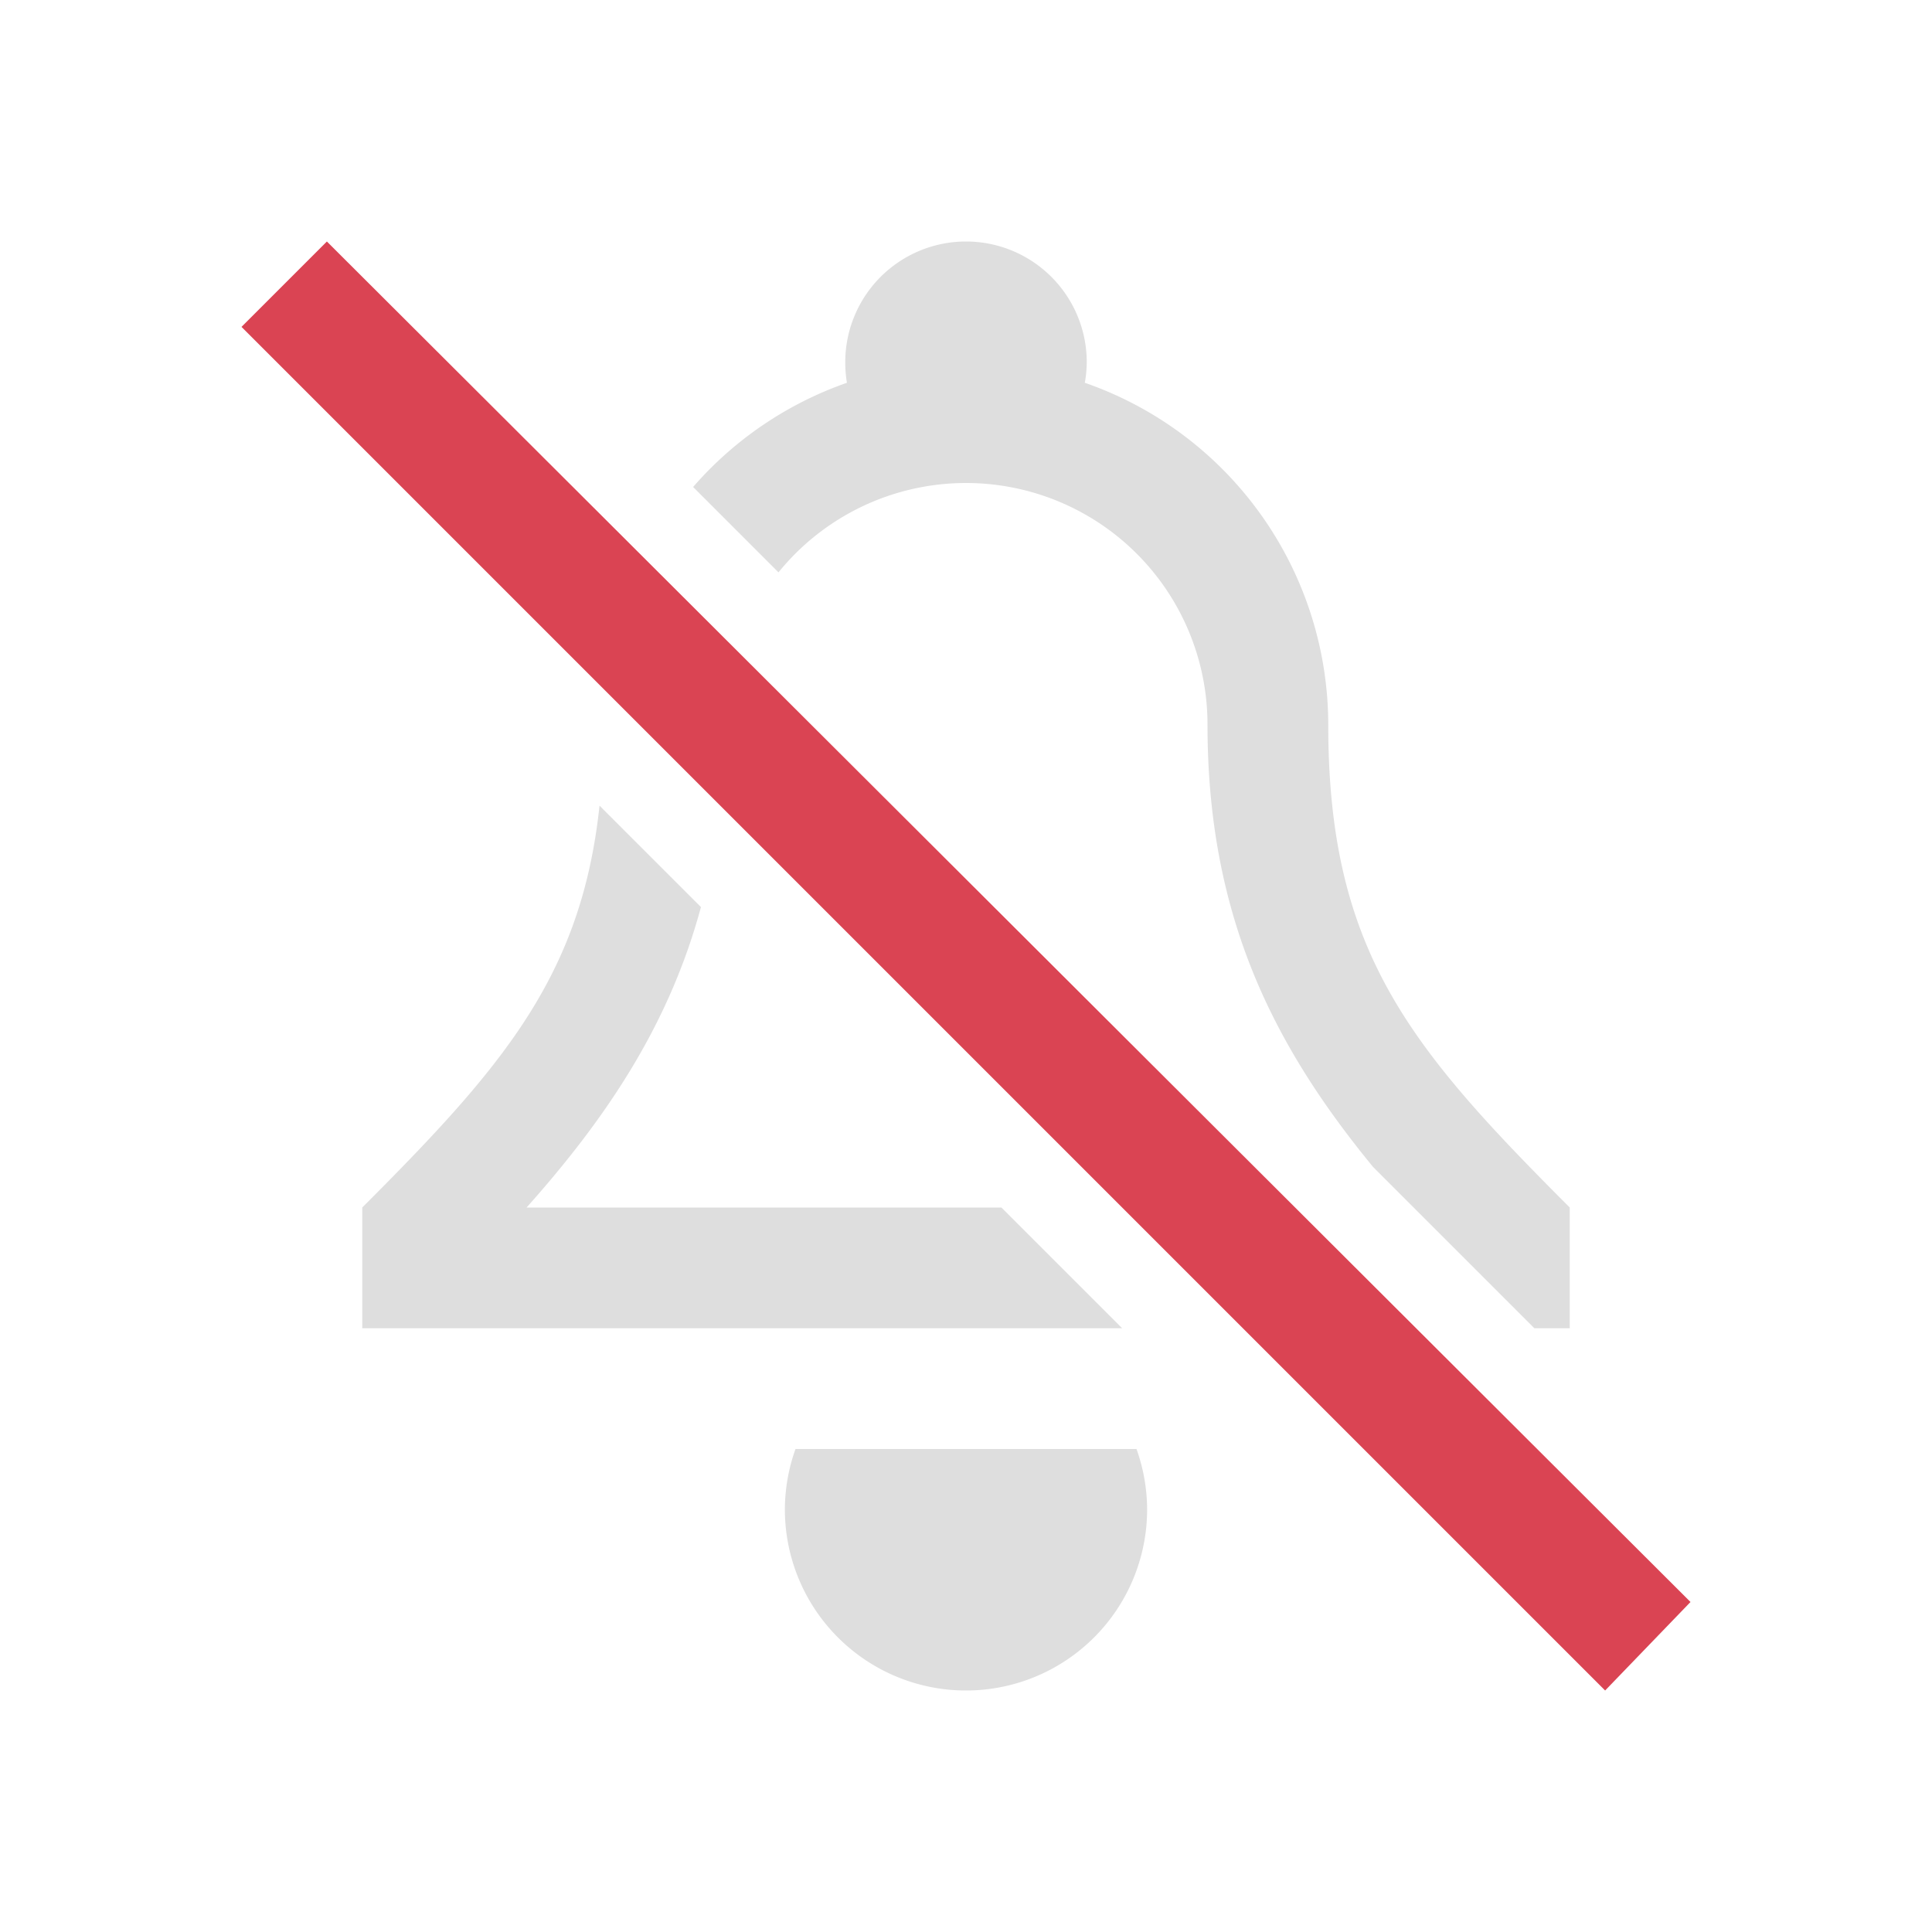 <svg xmlns="http://www.w3.org/2000/svg" viewBox="0 0 16 16"><path fill="currentColor" d="M2 2.707 2.707 2 14 13.267l-.707.733Z" style="color:#da4453"/><path fill="currentColor" d="M8 2a1 1 0 0 0-1 1 1 1 0 0 0 .014.17 3 3 0 0 0-1.274.863l.707.707A2 2 0 0 1 8 4a2 2 0 0 1 2 2c0 1.585.543 2.655 1.371 3.664L12.707 11H13v-1c-1.336-1.336-2-2.132-2-4a3 3 0 0 0-2.016-2.83A1 1 0 0 0 9 3a1 1 0 0 0-1-1zM4.965 6.672C4.815 8.082 4.163 8.837 3 10v1h6.293l-1-1H4.361c.674-.756 1.183-1.524 1.444-2.488l-.84-.84zM6.588 12a1.5 1.5 0 0 0-.088.5A1.5 1.5 0 0 0 8 14a1.5 1.5 0 0 0 1.5-1.5 1.5 1.5 0 0 0-.088-.5H6.588z" style="color:#dedede"/></svg>